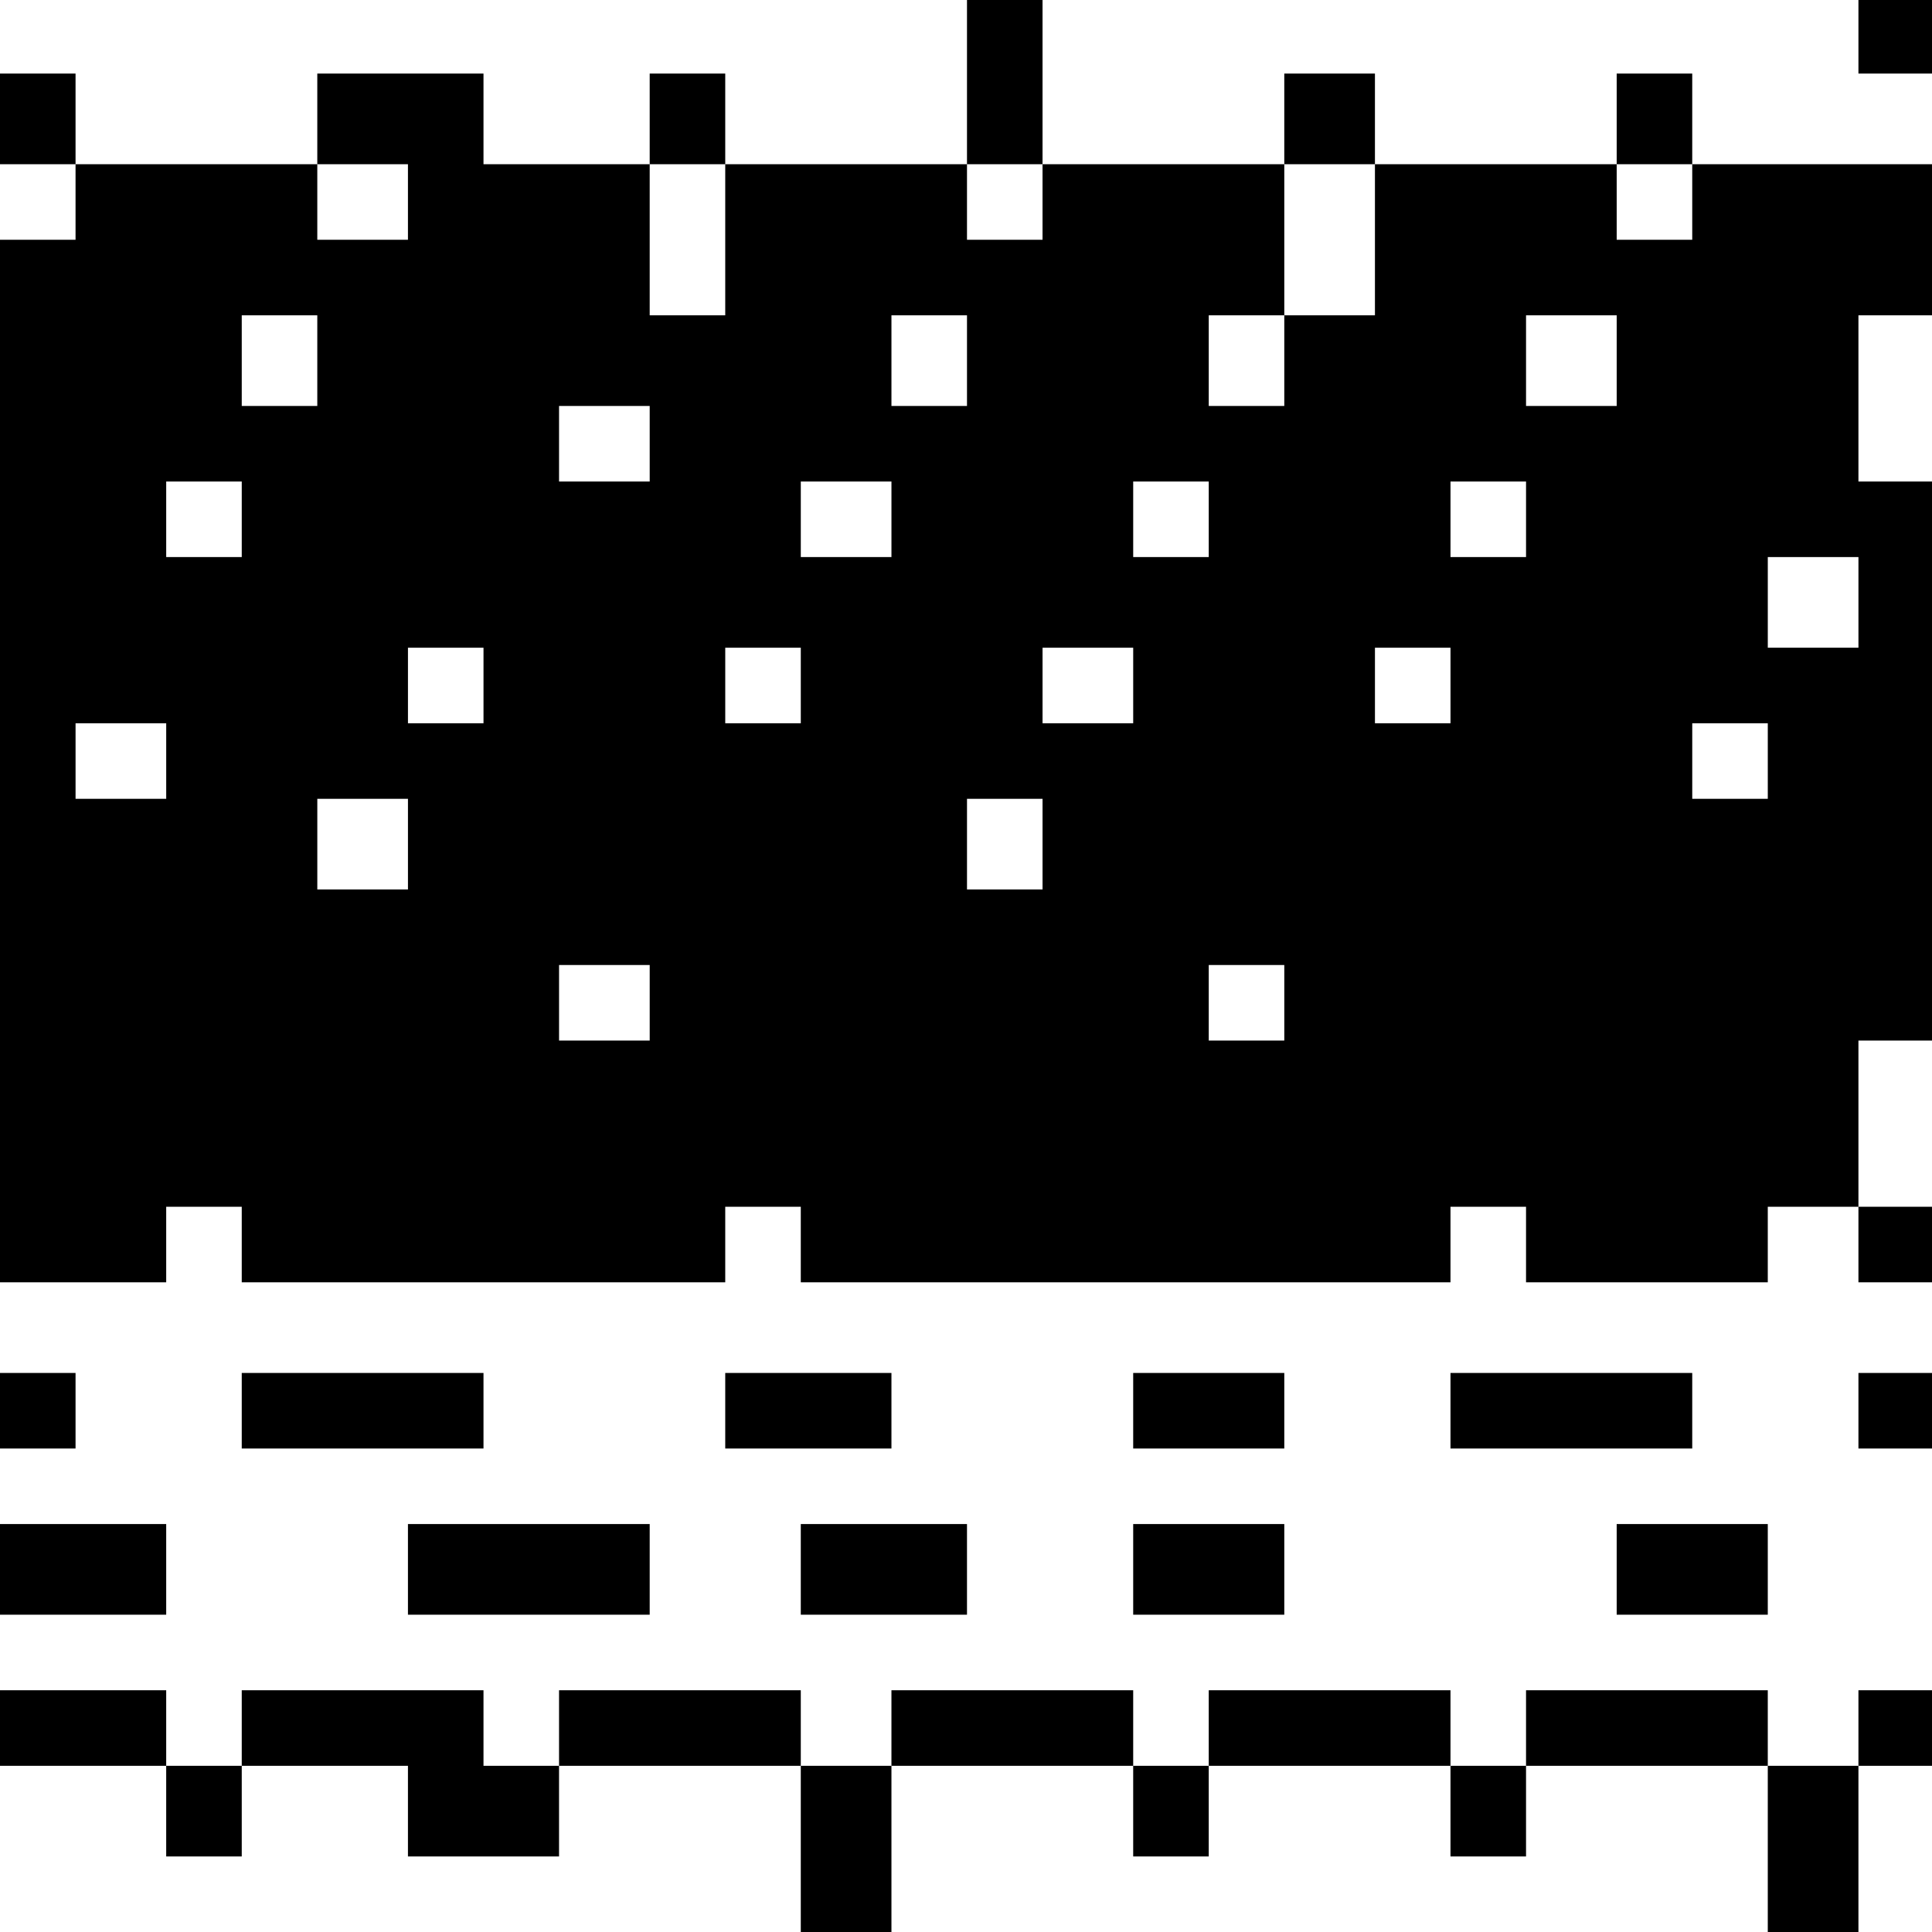 <?xml version="1.0" standalone="no"?>
<!DOCTYPE svg PUBLIC "-//W3C//DTD SVG 20010904//EN"
 "http://www.w3.org/TR/2001/REC-SVG-20010904/DTD/svg10.dtd">
<svg version="1.0" xmlns="http://www.w3.org/2000/svg"
 width="468pt" height="468pt" viewBox="0 0 468 468"
 preserveAspectRatio="xMidYMid meet">
<g transform="translate(0,468) scale(0.366,-0.366)"
fill="#000000" stroke="none">
<path d="M640 1225 l0 -55 -80 0 -80 0 0 30 0 30 -25 0 -25 0 0 -30 0 -30 -55
0 -55 0 0 30 0 30 -55 0 -55 0 0 -30 0 -30 -80 0 -80 0 0 30 0 30 -25 0 -25 0
0 -30 0 -30 25 0 25 0 0 -25 0 -25 -25 0 -25 0 0 -345 0 -345 55 0 55 0 0 25
0 25 25 0 25 0 0 -25 0 -25 160 0 160 0 0 25 0 25 25 0 25 0 0 -25 0 -25 215
0 215 0 0 25 0 25 25 0 25 0 0 -25 0 -25 80 0 80 0 0 25 0 25 30 0 30 0 0 -25
0 -25 25 0 25 0 0 25 0 25 -25 0 -25 0 0 55 0 55 25 0 25 0 0 185 0 185 -25 0
-25 0 0 55 0 55 25 0 25 0 0 50 0 50 -80 0 -80 0 0 30 0 30 -25 0 -25 0 0 -30
0 -30 -80 0 -80 0 0 30 0 30 -30 0 -30 0 0 -30 0 -30 -80 0 -80 0 0 55 0 55
-25 0 -25 0 0 -55z m-370 -80 l0 -25 -30 0 -30 0 0 25 0 25 30 0 30 0 0 -25z
m210 -25 l0 -50 -25 0 -25 0 0 50 0 50 25 0 25 0 0 -50z m210 25 l0 -25 -25 0
-25 0 0 25 0 25 25 0 25 0 0 -25z m220 -25 l0 -50 -30 0 -30 0 0 -30 0 -30
-25 0 -25 0 0 30 0 30 25 0 25 0 0 50 0 50 30 0 30 0 0 -50z m210 25 l0 -25
-25 0 -25 0 0 25 0 25 25 0 25 0 0 -25z m-910 -105 l0 -30 -25 0 -25 0 0 30 0
30 25 0 25 0 0 -30z m430 0 l0 -30 -25 0 -25 0 0 30 0 30 25 0 25 0 0 -30z
m430 0 l0 -30 -30 0 -30 0 0 30 0 30 30 0 30 0 0 -30z m-640 -55 l0 -25 -30 0
-30 0 0 25 0 25 30 0 30 0 0 -25z m-270 -50 l0 -25 -25 0 -25 0 0 25 0 25 25
0 25 0 0 -25z m430 0 l0 -25 -30 0 -30 0 0 25 0 25 30 0 30 0 0 -25z m210 0
l0 -25 -25 0 -25 0 0 25 0 25 25 0 25 0 0 -25z m210 0 l0 -25 -25 0 -25 0 0
25 0 25 25 0 25 0 0 -25z m220 -55 l0 -30 -30 0 -30 0 0 30 0 30 30 0 30 0 0
-30z m-910 -55 l0 -25 -25 0 -25 0 0 25 0 25 25 0 25 0 0 -25z m210 0 l0 -25
-25 0 -25 0 0 25 0 25 25 0 25 0 0 -25z m220 0 l0 -25 -30 0 -30 0 0 25 0 25
30 0 30 0 0 -25z m210 0 l0 -25 -25 0 -25 0 0 25 0 25 25 0 25 0 0 -25z m-850
-50 l0 -25 -30 0 -30 0 0 25 0 25 30 0 30 0 0 -25z m1060 0 l0 -25 -25 0 -25
0 0 25 0 25 25 0 25 0 0 -25z m-900 -55 l0 -30 -30 0 -30 0 0 30 0 30 30 0 30
0 0 -30z m420 0 l0 -30 -25 0 -25 0 0 30 0 30 25 0 25 0 0 -30z m-260 -105 l0
-25 -30 0 -30 0 0 25 0 25 30 0 30 0 0 -25z m420 0 l0 -25 -25 0 -25 0 0 25 0
25 25 0 25 0 0 -25z"/>
<path d="M1230 1255 l0 -25 25 0 25 0 0 25 0 25 -25 0 -25 0 0 -25z"/>
<path d="M0 345 l0 -25 25 0 25 0 0 25 0 25 -25 0 -25 0 0 -25z"/>
<path d="M160 345 l0 -25 80 0 80 0 0 25 0 25 -80 0 -80 0 0 -25z"/>
<path d="M480 345 l0 -25 55 0 55 0 0 25 0 25 -55 0 -55 0 0 -25z"/>
<path d="M750 345 l0 -25 50 0 50 0 0 25 0 25 -50 0 -50 0 0 -25z"/>
<path d="M960 345 l0 -25 80 0 80 0 0 25 0 25 -80 0 -80 0 0 -25z"/>
<path d="M1230 345 l0 -25 25 0 25 0 0 25 0 25 -25 0 -25 0 0 -25z"/>
<path d="M0 240 l0 -30 55 0 55 0 0 30 0 30 -55 0 -55 0 0 -30z"/>
<path d="M270 240 l0 -30 80 0 80 0 0 30 0 30 -80 0 -80 0 0 -30z"/>
<path d="M530 240 l0 -30 55 0 55 0 0 30 0 30 -55 0 -55 0 0 -30z"/>
<path d="M750 240 l0 -30 50 0 50 0 0 30 0 30 -50 0 -50 0 0 -30z"/>
<path d="M1070 240 l0 -30 50 0 50 0 0 30 0 30 -50 0 -50 0 0 -30z"/>
<path d="M0 135 l0 -25 55 0 55 0 0 -30 0 -30 25 0 25 0 0 30 0 30 55 0 55 0
0 -30 0 -30 50 0 50 0 0 30 0 30 80 0 80 0 0 -55 0 -55 30 0 30 0 0 55 0 55
80 0 80 0 0 -30 0 -30 25 0 25 0 0 30 0 30 80 0 80 0 0 -30 0 -30 25 0 25 0 0
30 0 30 80 0 80 0 0 -55 0 -55 30 0 30 0 0 55 0 55 25 0 25 0 0 25 0 25 -25 0
-25 0 0 -25 0 -25 -30 0 -30 0 0 25 0 25 -80 0 -80 0 0 -25 0 -25 -25 0 -25 0
0 25 0 25 -80 0 -80 0 0 -25 0 -25 -25 0 -25 0 0 25 0 25 -80 0 -80 0 0 -25 0
-25 -30 0 -30 0 0 25 0 25 -80 0 -80 0 0 -25 0 -25 -25 0 -25 0 0 25 0 25 -80
0 -80 0 0 -25 0 -25 -25 0 -25 0 0 25 0 25 -55 0 -55 0 0 -25z"/>
</g>
</svg>
